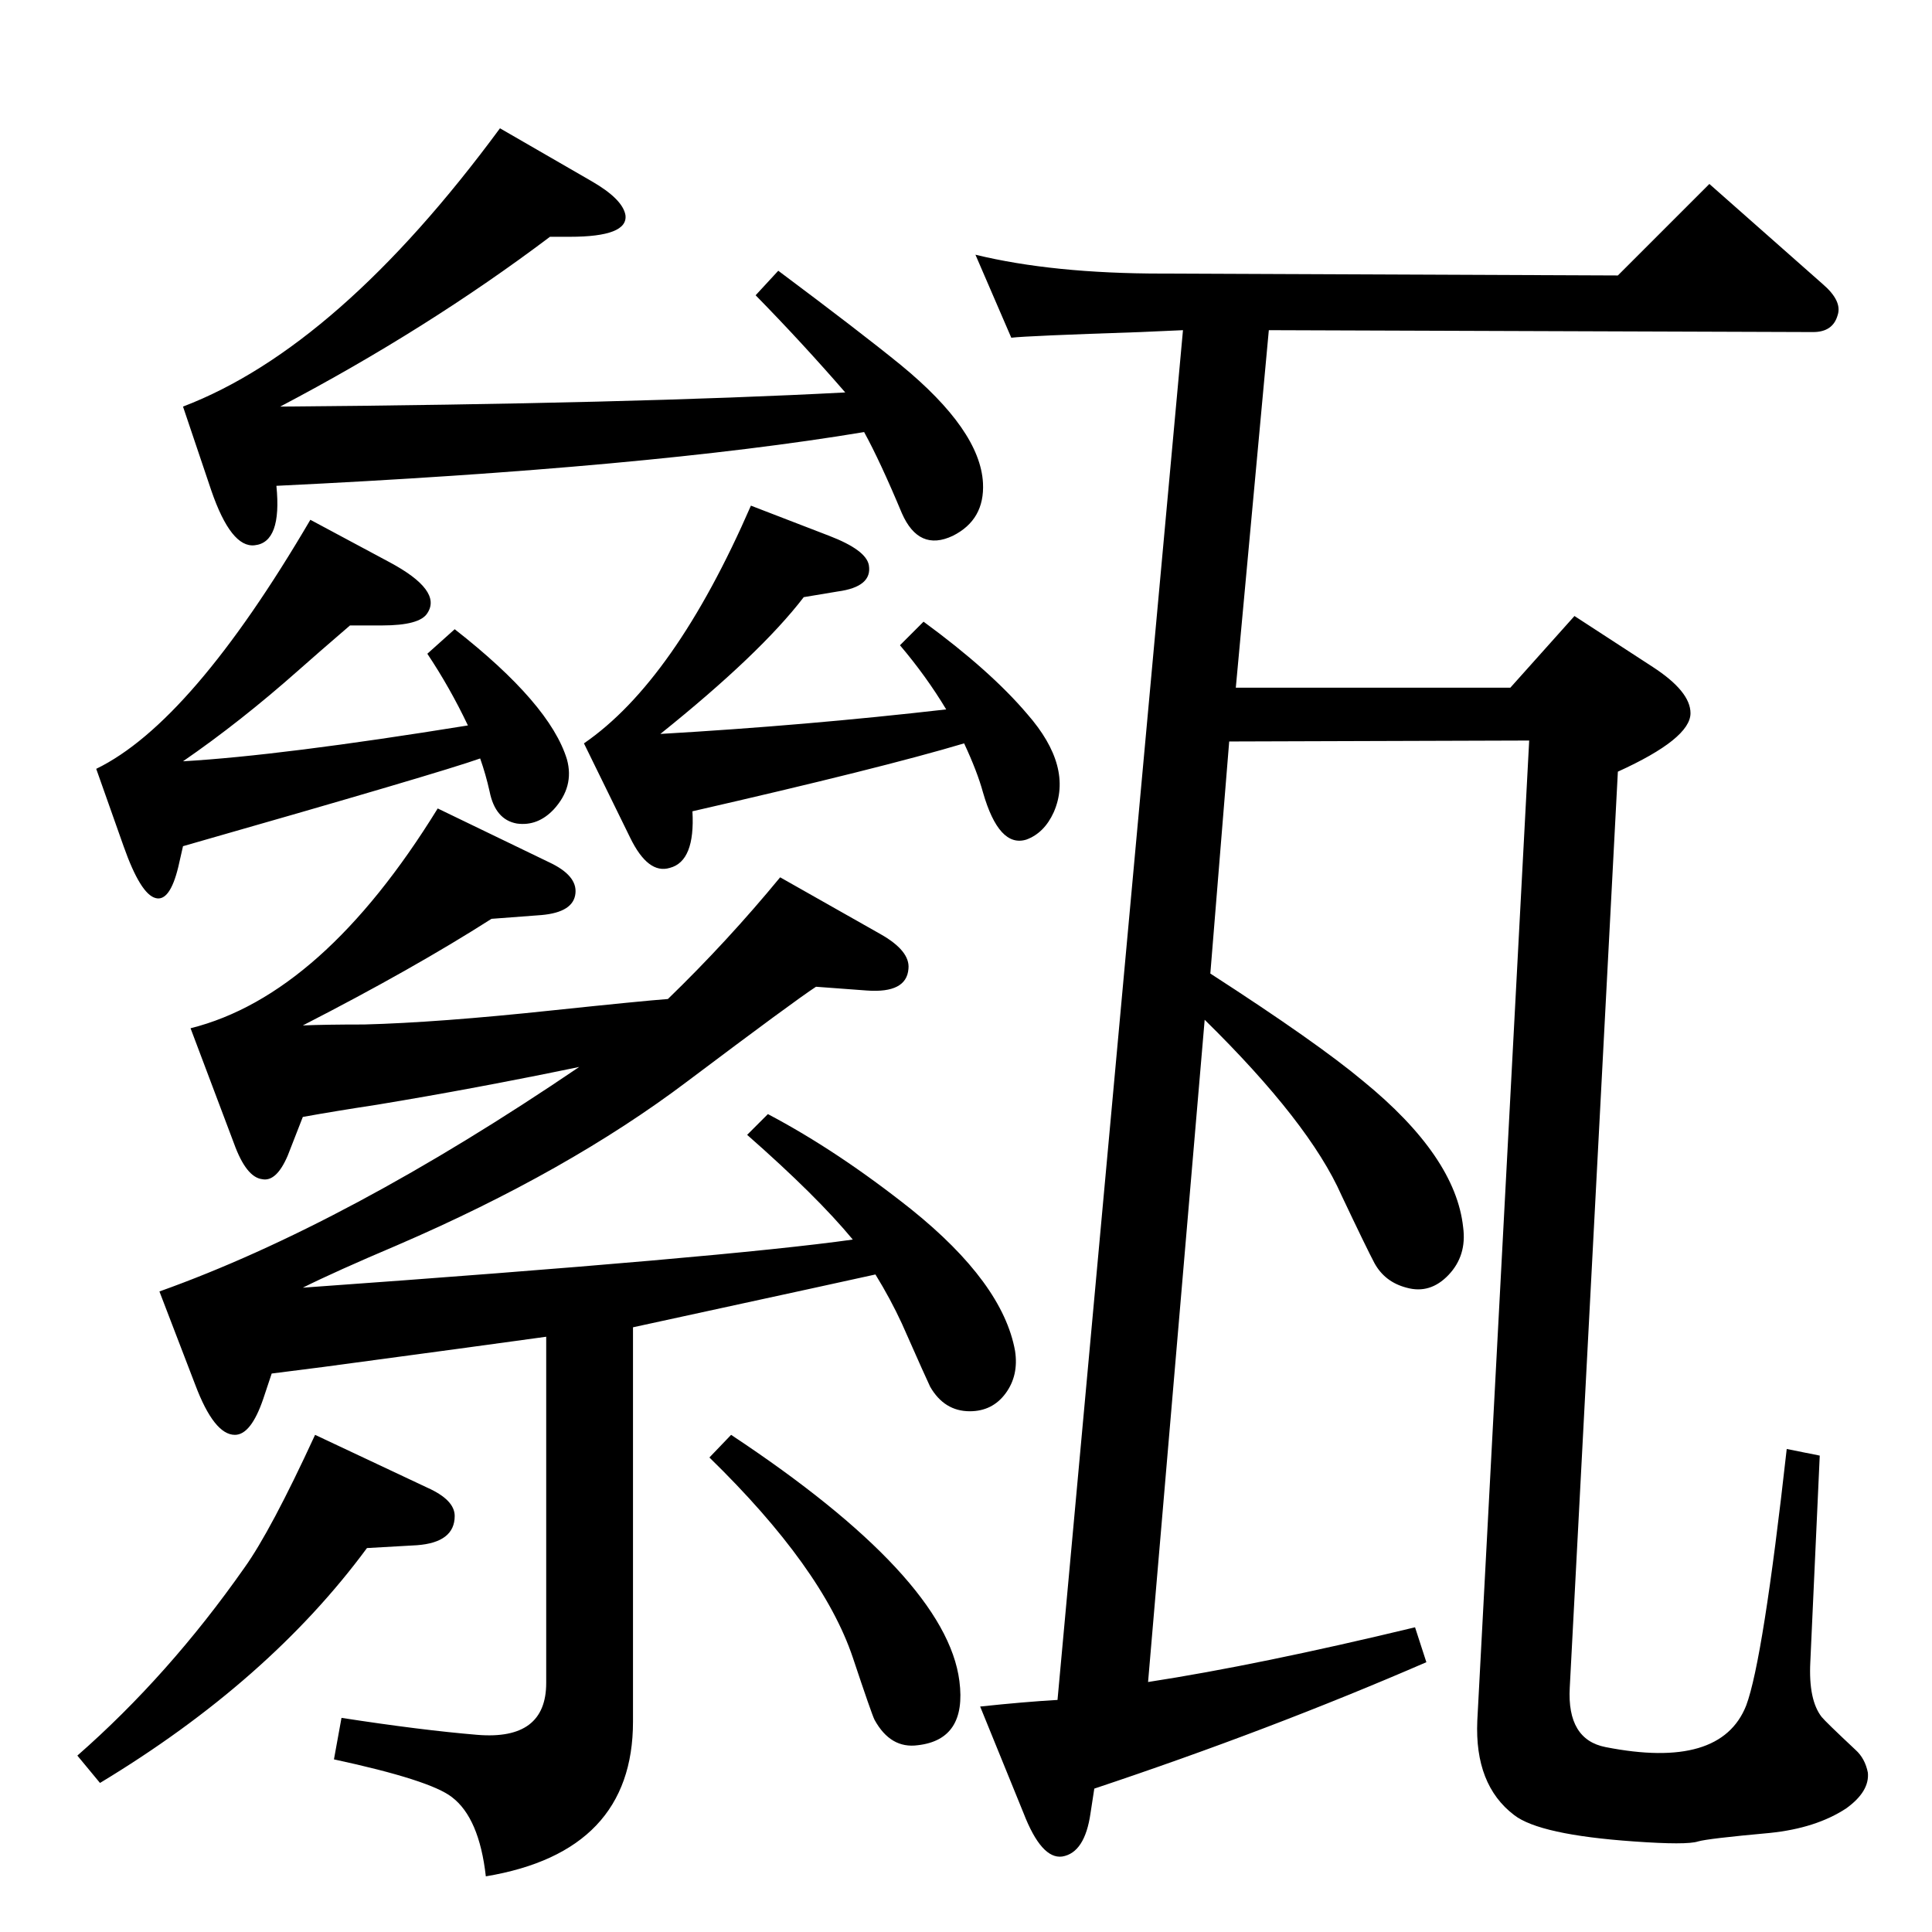 <?xml version="1.0" standalone="no"?>
<!DOCTYPE svg PUBLIC "-//W3C//DTD SVG 1.1//EN" "http://www.w3.org/Graphics/SVG/1.1/DTD/svg11.dtd" >
<svg xmlns="http://www.w3.org/2000/svg" xmlns:xlink="http://www.w3.org/1999/xlink" version="1.1" viewBox="0 0 2048 2048">
  <g transform="matrix(1 0 0 -1 0 2048)">
   <path fill="currentColor"
d="M671 641v-418q0 -138 -156 -164q-7 62 -36 84q-23 18 -125 40l8 44q84 -13 144 -18q73 -6 73 55v367l-95 -13l-141 -19l-55 -7l-9 -27q-13 -38 -30 -38q-22 0 -42 53l-38 99q199 71 445 238q-111 -23 -214 -40q-46 -7 -79 -13l-16 -41q-12 -28 -27 -25q-17 2 -30 38
l-46 122q140 35 262 233l118 -57q30 -14 28 -33q-2 -20 -36 -23l-53 -4q-83 -53 -200 -113q24 1 65 1q78 2 200 15q95 10 122 12q63 61 119 129l106 -60q32 -18 30 -37q-2 -26 -44 -23l-54 4q-23 -15 -136 -100q-127 -96 -308 -174q-66 -28 -100 -45q448 32 583 51
q-38 46 -112 111l22 22q74 -39 152 -101q97 -78 110 -150q4 -26 -10 -45t-38 -19q-27 0 -42 26q-3 6 -30 67q-12 26 -28 52q-13 -3 -257 -56zM334 527l119 -56q29 -13 29 -30q0 -28 -40 -31l-53 -3q-104 -141 -283 -249l-24 29q97 85 177 199q28 39 75 141zM775 527
q228 -151 242 -261q8 -62 -44 -68q-29 -4 -46 27q-3 6 -23 66q-32 95 -152 212zM530 1912l97 -56q33 -19 36 -36q3 -23 -59 -23h-21q-130 -98 -286 -180q372 3 599 15q-46 53 -95 103l24 26q87 -65 130 -100q84 -69 87 -125q2 -39 -32 -56q-36 -17 -54 24q-23 55 -40 86
q-228 -38 -623 -57q6 -60 -23 -63q-25 -3 -46 58l-30 89q165 63 336 295zM329 1497l84 -45q56 -30 40 -54q-8 -13 -48 -13h-34q-36 -31 -54 -47q-62 -55 -123 -97q104 6 302 38q-19 40 -43 76l29 26q101 -79 119 -138q8 -29 -14 -53q-17 -18 -39 -15q-23 4 -29 34
q-4 18 -10 35q-42 -15 -315 -93l-5 -22q-9 -37 -24 -33q-16 4 -34 55l-29 82q101 49 227 264zM796 1512l83 -32q39 -15 42 -31q4 -23 -33 -28l-36 -6q-46 -60 -152 -145q155 9 303 26q-21 35 -49 68l25 25q71 -52 110 -98q49 -56 28 -104q-10 -22 -29 -29q-29 -9 -46 50
q-6 22 -20 52q-87 -26 -288 -72q3 -53 -24 -60q-23 -7 -42 32l-49 100q96 66 177 252zM1310 1319h291l68 76l83 -54q40 -26 40 -49q0 -27 -77 -62l-51 -971q-3 -55 38 -63q122 -24 149 44q18 48 43 272l35 -7l-10 -219q-2 -40 12 -58q4 -5 36 -35q10 -9 13 -24
q2 -20 -23 -38q-32 -21 -81 -26q-66 -6 -76 -9q-12 -4 -68 0q-100 7 -127 28q-42 32 -39 100l55 1039l-318 -1l-20 -246q113 -73 162 -114q98 -80 106 -155q4 -30 -15.5 -50.5t-44.5 -13.5q-23 6 -34 26q-8 15 -35 72q-34 77 -145 186l-60 -702q117 18 283 58l12 -37
q-166 -72 -352 -134l-4 -26q-6 -42 -30 -46q-22 -3 -41 46l-46 113q47 5 82 7l133 1452l-45 -2q-120 -4 -137 -6l-38 88q82 -20 198 -20l483 -2l97 97l120 -106q21 -18 16 -33q-5 -18 -26 -18l-577 2z" />
  </g>

</svg>

